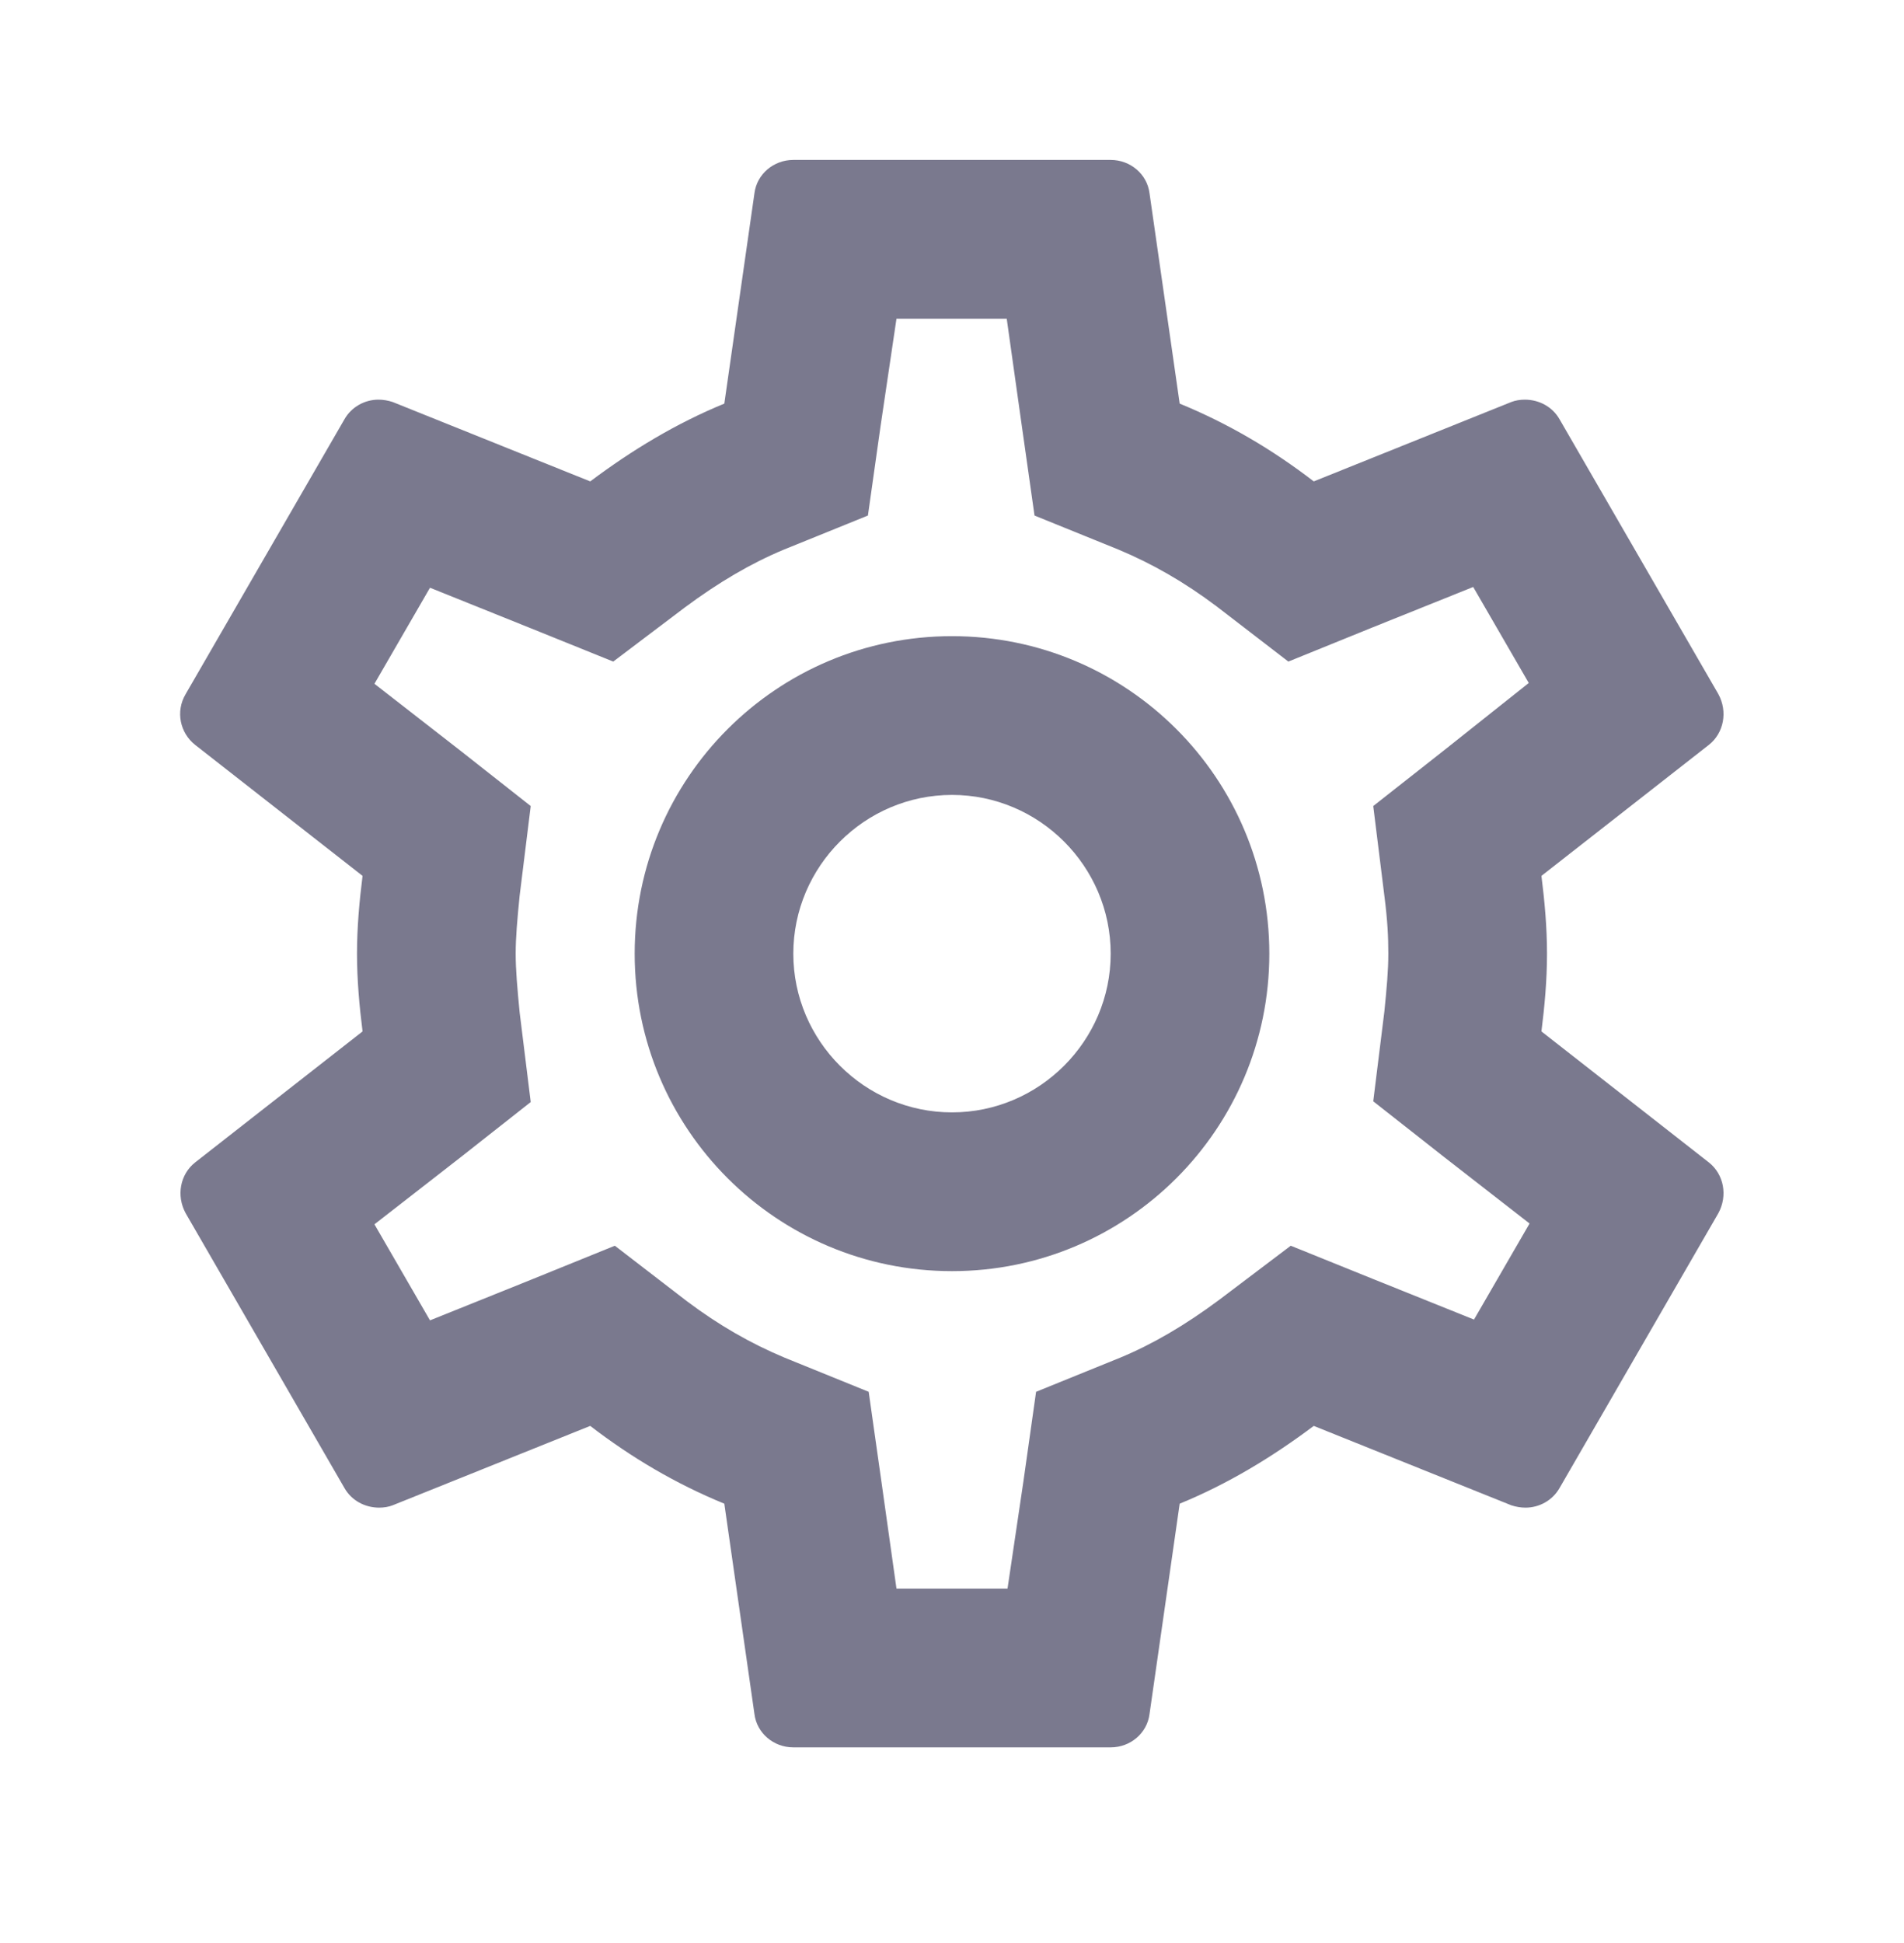 <svg width="50" height="51" viewBox="0 0 50 51" fill="none" xmlns="http://www.w3.org/2000/svg">
    <g clip-path="url(#clip0_77_59)">
    <path d="M40.479 27.073C40.562 26.407 40.625 25.74 40.625 25.032C40.625 24.323 40.562 23.657 40.479 22.99L44.875 19.552C45.271 19.24 45.375 18.677 45.125 18.219L40.958 11.011C40.771 10.677 40.417 10.49 40.042 10.49C39.917 10.49 39.792 10.511 39.687 10.552L34.5 12.636C33.417 11.802 32.25 11.115 30.979 10.594L30.187 5.073C30.125 4.573 29.687 4.198 29.167 4.198H20.833C20.312 4.198 19.875 4.573 19.812 5.073L19.021 10.594C17.75 11.115 16.583 11.823 15.5 12.636L10.312 10.552C10.187 10.511 10.062 10.49 9.937 10.49C9.583 10.49 9.229 10.677 9.042 11.011L4.875 18.219C4.604 18.677 4.729 19.24 5.125 19.552L9.521 22.99C9.437 23.657 9.375 24.344 9.375 25.032C9.375 25.719 9.437 26.407 9.521 27.073L5.125 30.511C4.729 30.823 4.625 31.386 4.875 31.844L9.042 39.052C9.229 39.386 9.583 39.573 9.958 39.573C10.083 39.573 10.208 39.552 10.312 39.511L15.5 37.427C16.583 38.261 17.75 38.948 19.021 39.469L19.812 44.99C19.875 45.49 20.312 45.865 20.833 45.865H29.167C29.687 45.865 30.125 45.49 30.187 44.99L30.979 39.469C32.25 38.948 33.417 38.24 34.5 37.427L39.687 39.511C39.812 39.552 39.937 39.573 40.062 39.573C40.417 39.573 40.771 39.386 40.958 39.052L45.125 31.844C45.375 31.386 45.271 30.823 44.875 30.511L40.479 27.073ZM36.354 23.511C36.437 24.157 36.458 24.594 36.458 25.032C36.458 25.469 36.417 25.927 36.354 26.552L36.062 28.907L37.917 30.365L40.167 32.115L38.708 34.636L36.062 33.573L33.896 32.698L32.021 34.115C31.125 34.782 30.271 35.282 29.417 35.636L27.208 36.532L26.875 38.886L26.458 41.698H23.542L23.146 38.886L22.812 36.532L20.604 35.636C19.708 35.261 18.875 34.782 18.042 34.157L16.146 32.698L13.937 33.594L11.292 34.657L9.833 32.136L12.083 30.386L13.937 28.927L13.646 26.573C13.583 25.927 13.542 25.448 13.542 25.032C13.542 24.615 13.583 24.136 13.646 23.511L13.937 21.157L12.083 19.698L9.833 17.948L11.292 15.427L13.937 16.49L16.104 17.365L17.979 15.948C18.875 15.282 19.729 14.782 20.583 14.427L22.792 13.532L23.125 11.177L23.542 8.365H26.437L26.833 11.177L27.167 13.532L29.375 14.427C30.271 14.802 31.104 15.282 31.937 15.907L33.833 17.365L36.042 16.469L38.687 15.407L40.146 17.927L37.917 19.698L36.062 21.157L36.354 23.511ZM25 16.698C20.396 16.698 16.667 20.427 16.667 25.032C16.667 29.636 20.396 33.365 25 33.365C29.604 33.365 33.333 29.636 33.333 25.032C33.333 20.427 29.604 16.698 25 16.698ZM25 29.198C22.708 29.198 20.833 27.323 20.833 25.032C20.833 22.74 22.708 20.865 25 20.865C27.292 20.865 29.167 22.74 29.167 25.032C29.167 27.323 27.292 29.198 25 29.198Z" fill="#7A798E"/>
    </g>
    <defs>
    <clipPath id="clip0_77_59">
    <rect width="50" height="50" fill="white" transform="translate(0 0.031)"/>
    </clipPath>
    </defs>
    </svg>
    